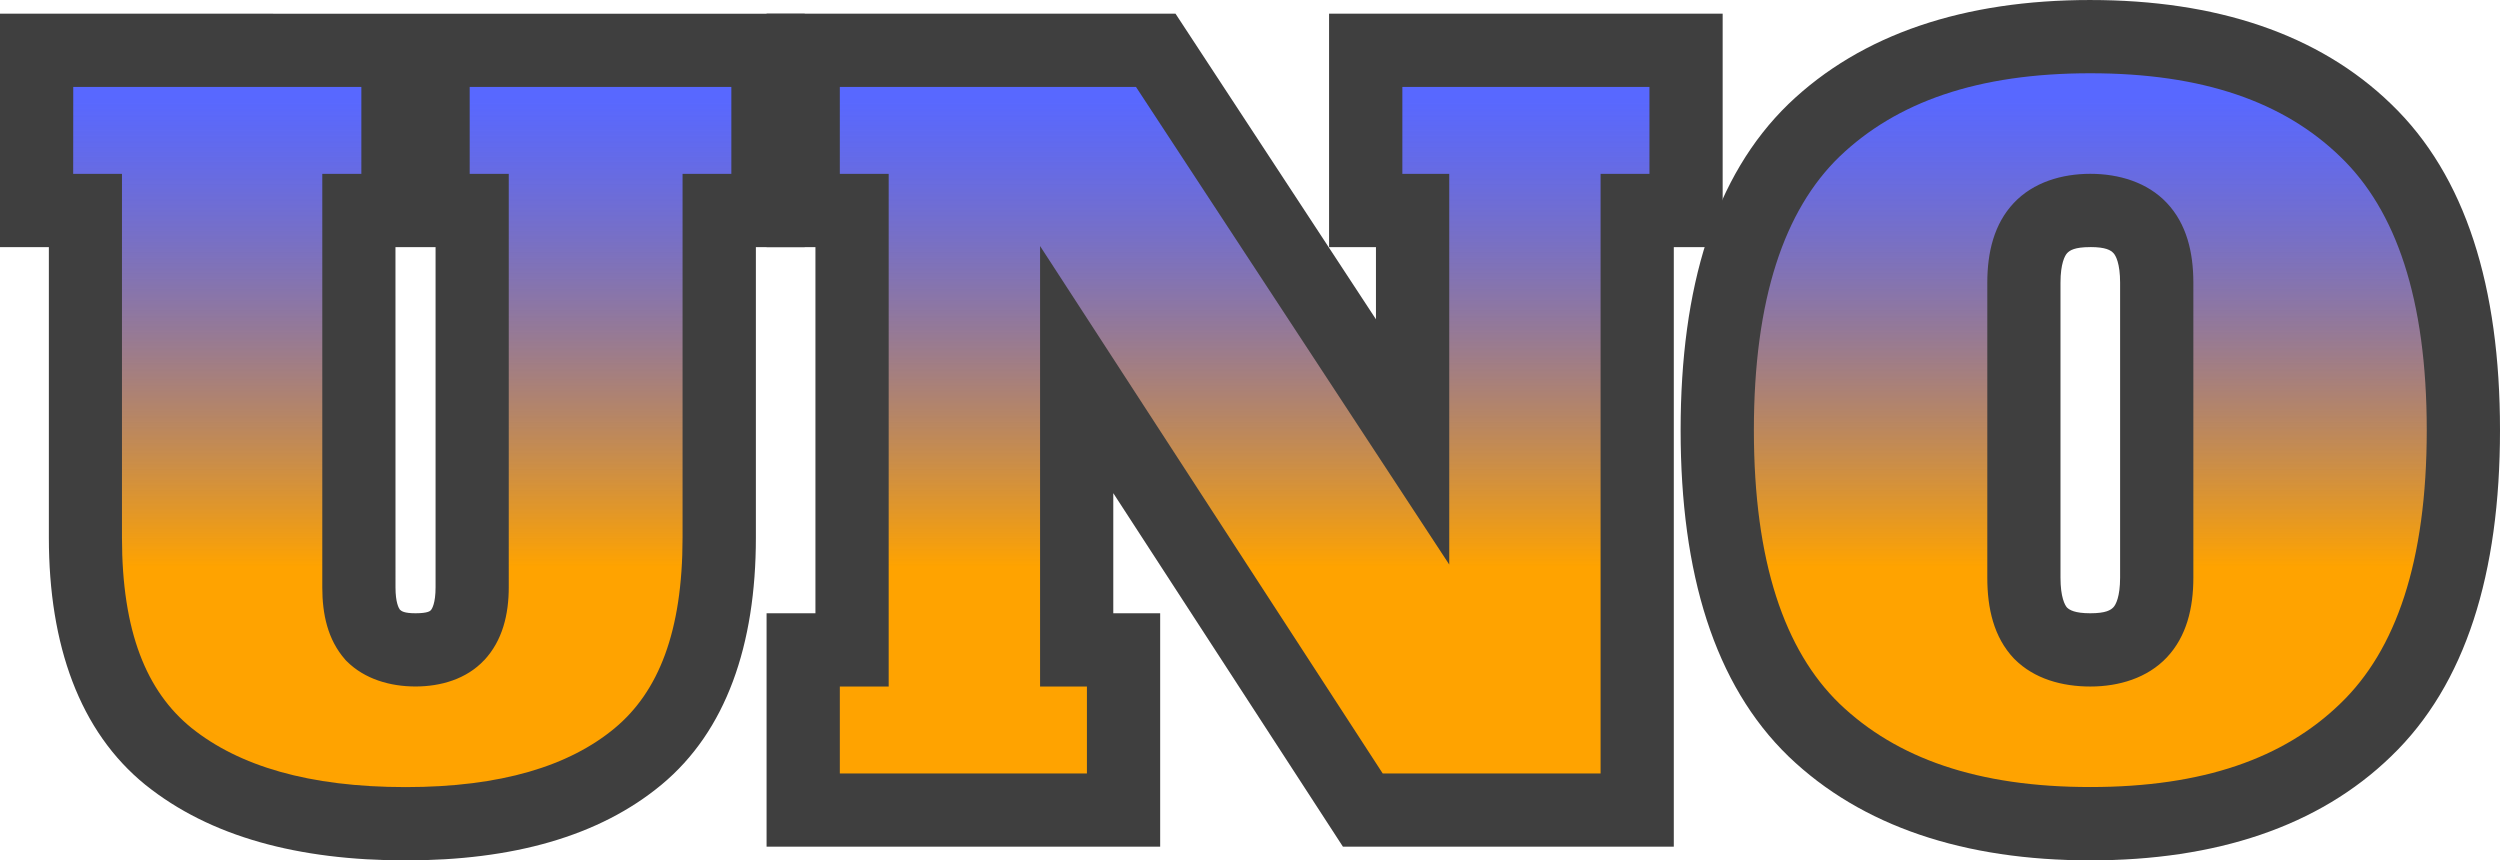 <svg xmlns="http://www.w3.org/2000/svg" xmlns:xlink="http://www.w3.org/1999/xlink" width="273.071" height="93.972" viewBox="0 0 72.25 24.863">
  <defs>
    <linearGradient id="a">
      <stop offset="0" stop-color="#ffa300"/>
      <stop offset="1" stop-color="#0018ff" stop-opacity=".653"/>
    </linearGradient>
    <linearGradient xlink:href="#a" id="b" x1="144.369" x2="144.369" y1="41.204" y2="27.676" gradientUnits="userSpaceOnUse"/>
    <linearGradient xlink:href="#a" id="d" x1="144.369" x2="144.369" y1="41.204" y2="27.676" gradientUnits="userSpaceOnUse"/>
    <linearGradient xlink:href="#a" id="c" x1="144.369" x2="144.369" y1="41.204" y2="27.676" gradientUnits="userSpaceOnUse"/>
    <linearGradient xlink:href="#a" id="f" x1="144.369" x2="144.369" y1="41.204" y2="27.676" gradientUnits="userSpaceOnUse"/>
    <linearGradient xlink:href="#a" id="e" x1="144.369" x2="144.369" y1="41.204" y2="27.676" gradientUnits="userSpaceOnUse"/>
    <linearGradient xlink:href="#a" id="h" x1="144.369" x2="144.369" y1="41.204" y2="27.676" gradientUnits="userSpaceOnUse"/>
    <linearGradient xlink:href="#a" id="g" x1="144.369" x2="144.369" y1="41.204" y2="27.676" gradientUnits="userSpaceOnUse"/>
  </defs>
  <g fill="url(#b)" stroke="none" stroke-width="2.117" aria-label="UNO" color="#000" font-family="Alfa Slab One" font-size="28.222" style="-inkscape-font-specification:'Alfa Slab One'" transform="translate(-65.588 -24.816)">
    <g fill="url(#c)">
      <path fill="url(#d)" d="M77.315 48.621q-4.431 0-6.858-1.947-2.399-1.947-2.399-6.322v-9.454h-1.411v-4.628h10.442v4.628h-1.129v10.894q0 .931.395 1.383.423.423 1.242.423.818 0 1.214-.423.423-.452.423-1.383V30.898h-1.129v-4.628h9.68v4.628h-1.411v9.454q0 4.374-2.342 6.322-2.342 1.947-6.717 1.947z" style="-inkscape-font-specification:'Alfa Slab One';-inkscape-stroke:none"/>
      <path fill="#3f3f3f" d="M65.588 25.211v6.746H67v8.395c0 3.11.889 5.602 2.789 7.145l.002.002.004.002c1.863 1.495 4.411 2.18 7.52 2.18 3.073 0 5.584-.686 7.395-2.191 1.861-1.547 2.723-4.032 2.723-7.137v-8.395h1.412v-6.746H77.047Zm2.117 2.117h8.326v2.512h-1.129v11.951c0 .771.155 1.508.656 2.08l.023.027.025.025c.523.523 1.262.732 1.99.732.727 0 1.472-.212 1.984-.76h.002c.529-.566.709-1.325.709-2.105V29.84h-1.129v-2.512h7.562v2.512h-1.41v10.512c0 2.727-.699 4.459-1.961 5.508-1.313 1.091-3.282 1.703-6.041 1.703-2.797 0-4.819-.611-6.191-1.711-1.298-1.054-2.008-2.777-2.008-5.5V29.84h-1.41zm9.312 4.629H78.176v9.834c0 .461-.103.624-.137.66h-.002v.002c-.015.016-.076.086-.439.086-.333 0-.407-.062-.453-.104-.033-.046-.127-.203-.127-.645z" style="-inkscape-font-specification:'Alfa Slab One';-inkscape-stroke:none"/>
    </g>
    <g fill="url(#e)">
      <path fill="url(#f)" d="M105.057 26.269h9.257v4.628h-1.411v17.328h-7.93l-8.269-12.728v8.1h1.355v4.628h-9.257v-4.628h1.411V30.898h-1.411v-4.628h10.188l7.422 11.317v-6.689h-1.355z" style="-inkscape-font-specification:'Alfa Slab One';-inkscape-stroke:none"/>
      <path fill="#3f3f3f" d="M87.742 25.211v6.746h1.412v10.582h-1.412v6.746h11.375v-6.746h-1.355v-3.471l6.637 10.217h9.562V31.957h1.412v-6.746h-11.375v6.746h1.355v2.086l-5.793-8.832zm2.117 2.117h8.559l9.053 13.803V29.84h-1.355v-2.512h7.141v2.512h-1.412v17.328h-6.297l-9.902-15.242V44.656H97v2.512h-7.141V44.656h1.412V29.84h-1.412z" style="-inkscape-font-specification:'Alfa Slab One';-inkscape-stroke:none"/>
    </g>
    <g fill="url(#g)">
      <path fill="url(#h)" d="M125.998 48.621q-5.165 0-7.987-2.709-2.794-2.709-2.794-8.664t2.794-8.664q2.822-2.709 7.987-2.709 5.165 0 7.959 2.709 2.822 2.709 2.822 8.664t-2.822 8.664q-2.794 2.709-7.959 2.709zm0-5.024q.96 0 1.439-.508.48-.508.48-1.58v-8.523q0-1.072-.48-1.58-.48-.508-1.439-.508-.96 0-1.439.508-.48.508-.48 1.58v8.523q0 1.101.48 1.609.48.48 1.439.48z" style="-inkscape-font-specification:'Alfa Slab One';-inkscape-stroke:none"/>
      <path fill="#3f3f3f" d="M125.998 24.816c-3.628 0-6.607.974-8.721 3.004l-.002.002-.002.002c-2.141 2.076-3.115 5.288-3.115 9.424s.974 7.348 3.115 9.424l.002.002.002.002c2.114 2.03 5.093 3.004 8.721 3.004 3.626 0 6.595-.973 8.691-3.004l.004-.004c2.158-2.075 3.145-5.289 3.145-9.424 0-4.135-.986-7.349-3.145-9.424-2.097-2.033-5.067-3.008-8.695-3.008zm0 2.117c3.258 0 5.594.831 7.223 2.41l.002.002.002.002c1.602 1.538 2.496 4.098 2.496 7.9s-.894 6.362-2.496 7.9l-.002.002-.002.002c-1.629 1.579-3.965 2.41-7.223 2.41-3.257 0-5.603-.83-7.252-2.412-1.583-1.537-2.471-4.099-2.471-7.902 0-3.803.887-6.366 2.471-7.902 1.649-1.582 3.995-2.412 7.252-2.412zm0 2.906c-.826 0-1.647.245-2.209.84-.575.609-.768 1.434-.768 2.307v8.523c0 .888.186 1.72.768 2.336l.01.01.012.012c.569.569 1.371.789 2.188.789.826 0 1.647-.245 2.209-.84.575-.609.768-1.434.768-2.307v-8.523c0-.873-.192-1.698-.768-2.307-.562-.595-1.383-.84-2.209-.84zm0 2.117c.453 0 .592.093.67.176.065.068.191.296.191.854v8.523c0 .557-.127.785-.191.854-.078.083-.217.176-.67.176-.452 0-.601-.096-.674-.166-.06-.067-.188-.295-.188-.863v-8.523c0-.557.127-.785.191-.854.078-.083.217-.176.67-.176z" style="-inkscape-font-specification:'Alfa Slab One';-inkscape-stroke:none"/>
    </g>
  </g>
</svg>
